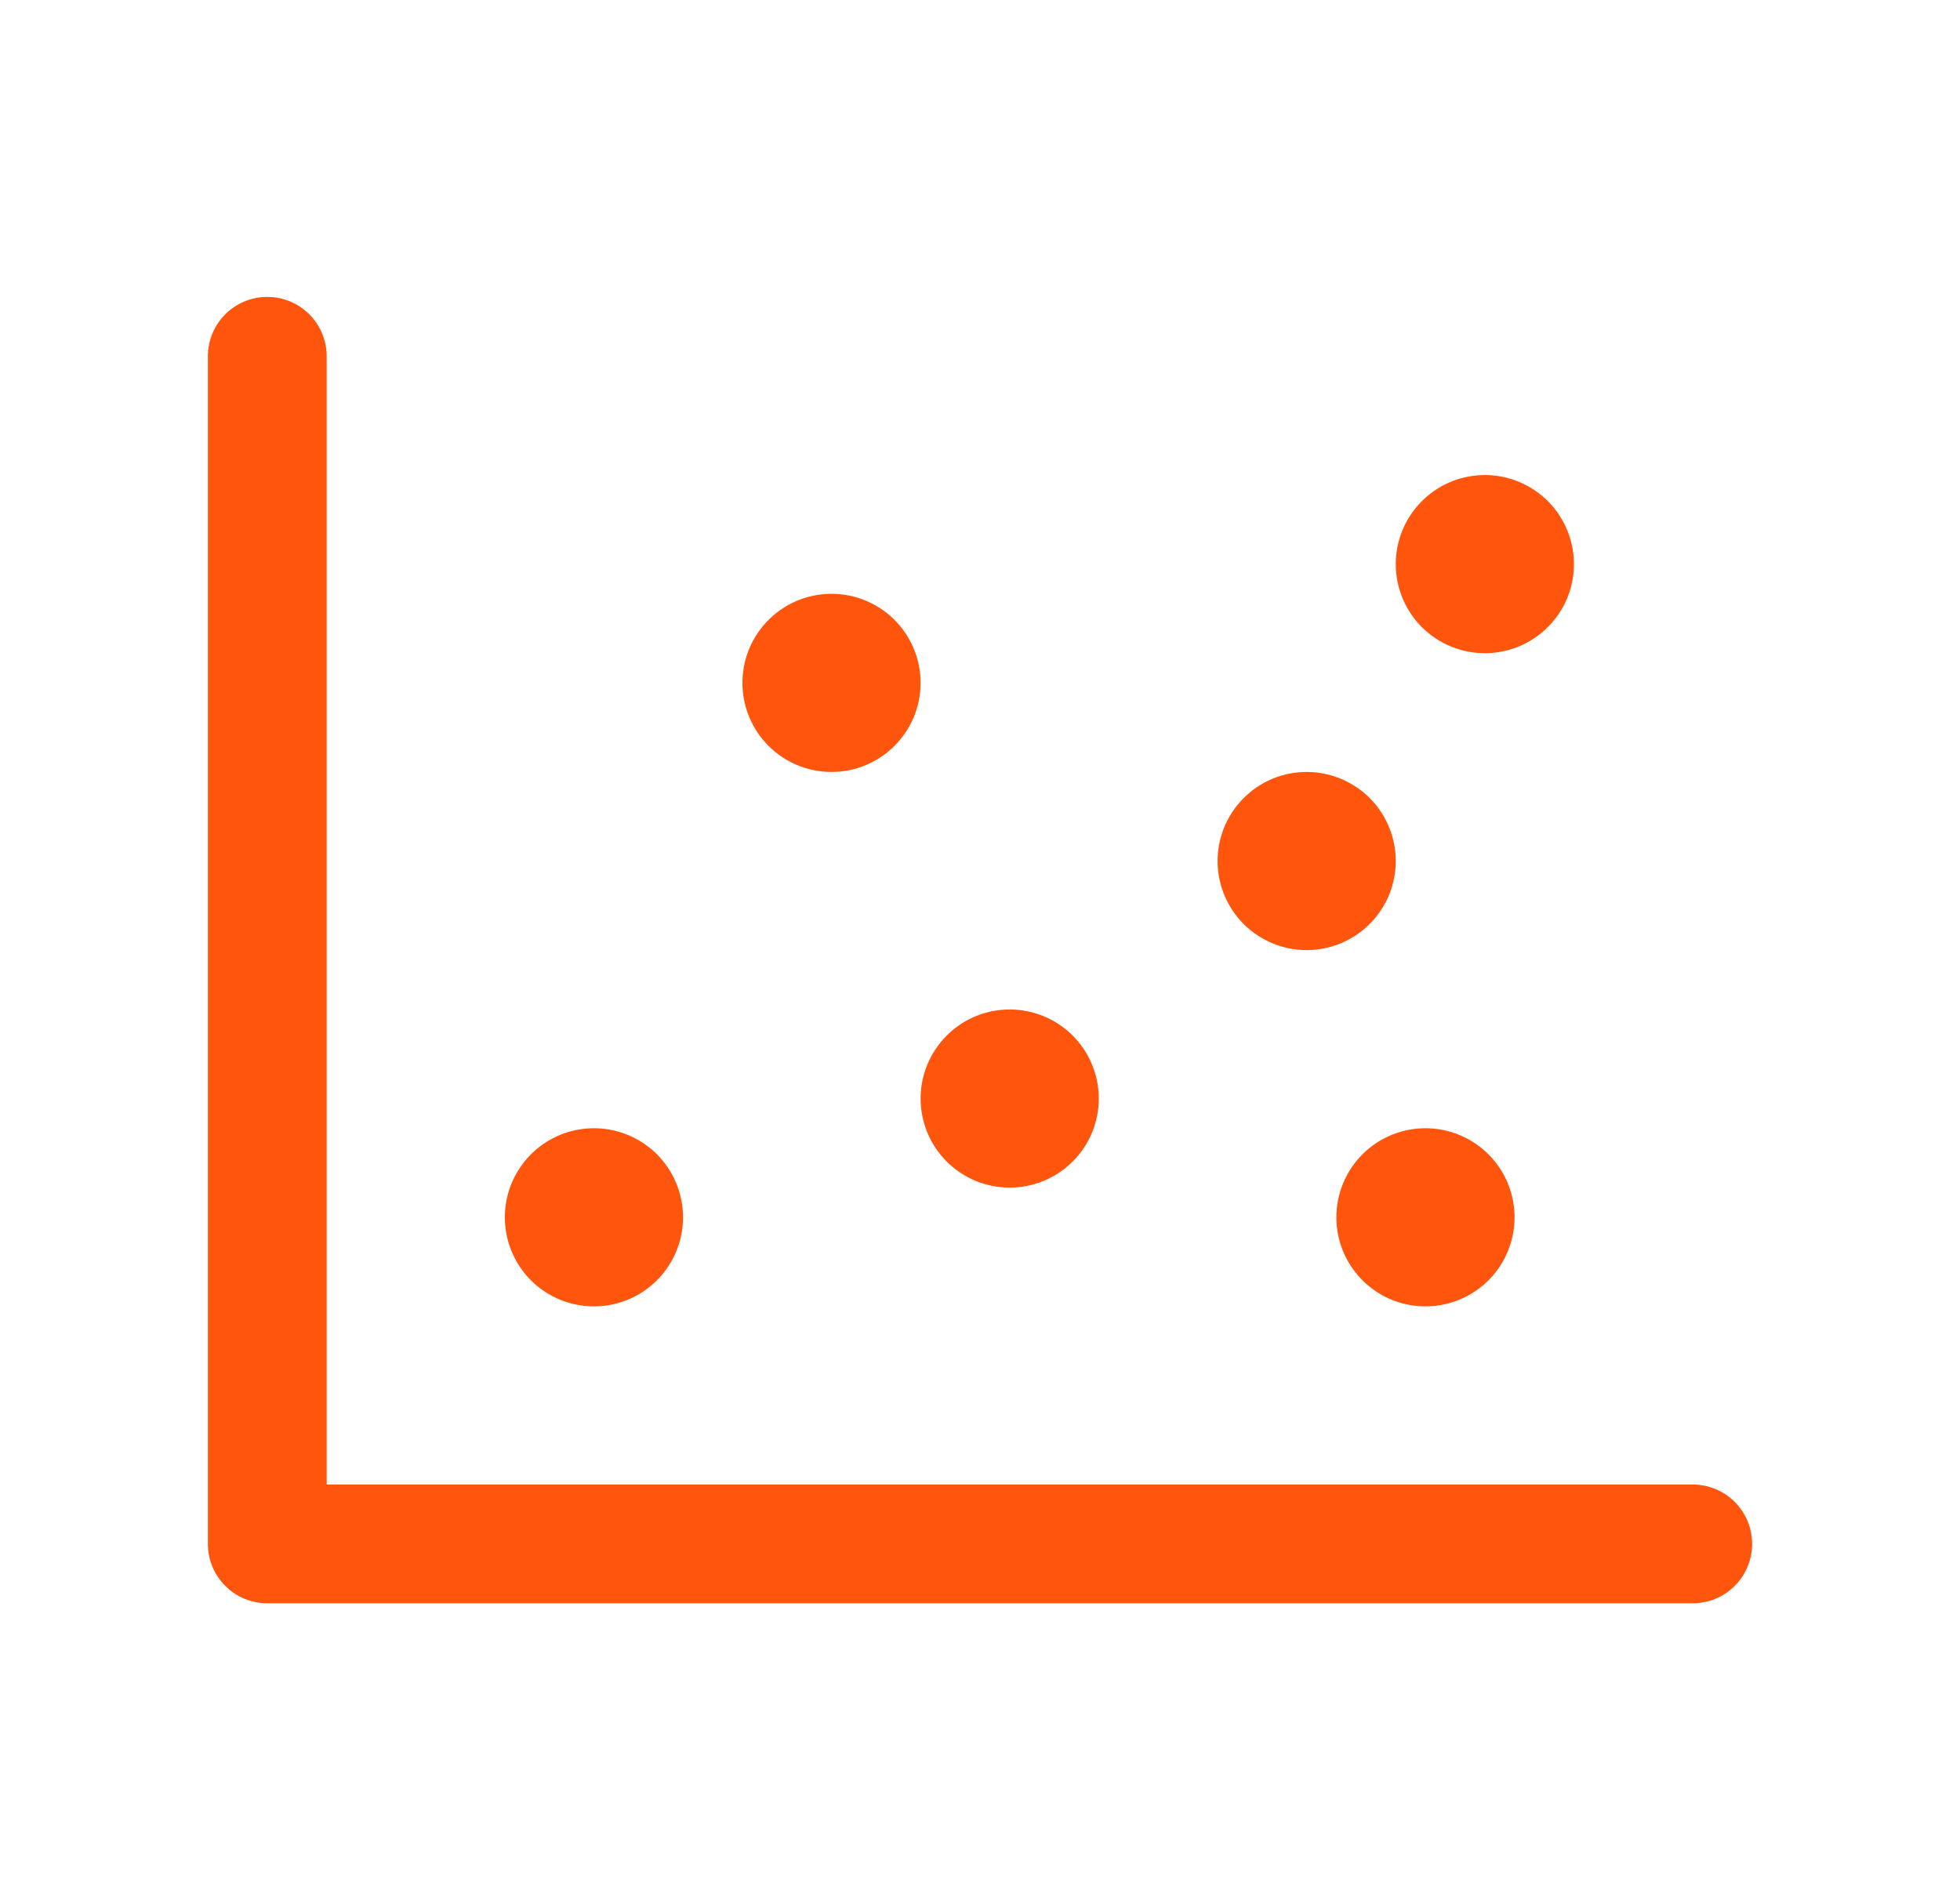 <svg width="33" height="32" viewBox="0 0 33 32" fill="none" xmlns="http://www.w3.org/2000/svg">
<path d="M29.5 26C29.5 26.265 29.395 26.52 29.207 26.707C29.02 26.895 28.765 27 28.5 27H4.5C4.235 27 3.98 26.895 3.793 26.707C3.605 26.52 3.5 26.265 3.5 26V6C3.5 5.735 3.605 5.48 3.793 5.293C3.98 5.105 4.235 5 4.5 5C4.765 5 5.02 5.105 5.207 5.293C5.395 5.48 5.5 5.735 5.5 6V25H28.5C28.765 25 29.02 25.105 29.207 25.293C29.395 25.48 29.5 25.735 29.5 26ZM17 20C17.297 20 17.587 19.912 17.833 19.747C18.08 19.582 18.272 19.348 18.386 19.074C18.499 18.8 18.529 18.498 18.471 18.207C18.413 17.916 18.27 17.649 18.061 17.439C17.851 17.23 17.584 17.087 17.293 17.029C17.002 16.971 16.7 17.001 16.426 17.114C16.152 17.228 15.918 17.42 15.753 17.667C15.588 17.913 15.5 18.203 15.5 18.5C15.5 18.898 15.658 19.279 15.939 19.561C16.221 19.842 16.602 20 17 20ZM14 13C14.297 13 14.587 12.912 14.833 12.747C15.08 12.582 15.272 12.348 15.386 12.074C15.499 11.8 15.529 11.498 15.471 11.207C15.413 10.916 15.27 10.649 15.061 10.439C14.851 10.23 14.584 10.087 14.293 10.029C14.002 9.971 13.7 10.001 13.426 10.114C13.152 10.228 12.918 10.42 12.753 10.667C12.588 10.913 12.5 11.203 12.5 11.5C12.5 11.898 12.658 12.279 12.939 12.561C13.221 12.842 13.602 13 14 13ZM10 22C10.297 22 10.587 21.912 10.833 21.747C11.08 21.582 11.272 21.348 11.386 21.074C11.499 20.8 11.529 20.498 11.471 20.207C11.413 19.916 11.27 19.649 11.061 19.439C10.851 19.23 10.584 19.087 10.293 19.029C10.002 18.971 9.7 19.001 9.426 19.114C9.152 19.228 8.918 19.42 8.753 19.667C8.588 19.913 8.5 20.203 8.5 20.5C8.5 20.898 8.658 21.279 8.939 21.561C9.221 21.842 9.602 22 10 22ZM22 16C22.297 16 22.587 15.912 22.833 15.747C23.08 15.582 23.272 15.348 23.386 15.074C23.499 14.8 23.529 14.498 23.471 14.207C23.413 13.916 23.27 13.649 23.061 13.439C22.851 13.23 22.584 13.087 22.293 13.029C22.002 12.971 21.7 13.001 21.426 13.114C21.152 13.228 20.918 13.42 20.753 13.667C20.588 13.913 20.5 14.203 20.5 14.5C20.5 14.898 20.658 15.279 20.939 15.561C21.221 15.842 21.602 16 22 16ZM25 11C25.297 11 25.587 10.912 25.833 10.747C26.08 10.582 26.272 10.348 26.386 10.074C26.499 9.8 26.529 9.498 26.471 9.207C26.413 8.916 26.27 8.649 26.061 8.439C25.851 8.23 25.584 8.087 25.293 8.029C25.002 7.971 24.7 8.001 24.426 8.114C24.152 8.228 23.918 8.42 23.753 8.667C23.588 8.913 23.5 9.203 23.5 9.5C23.5 9.898 23.658 10.279 23.939 10.561C24.221 10.842 24.602 11 25 11ZM22.5 20.5C22.5 20.797 22.588 21.087 22.753 21.333C22.918 21.58 23.152 21.772 23.426 21.886C23.7 21.999 24.002 22.029 24.293 21.971C24.584 21.913 24.851 21.77 25.061 21.561C25.27 21.351 25.413 21.084 25.471 20.793C25.529 20.502 25.499 20.2 25.386 19.926C25.272 19.652 25.08 19.418 24.833 19.253C24.587 19.088 24.297 19 24 19C23.602 19 23.221 19.158 22.939 19.439C22.658 19.721 22.5 20.102 22.5 20.5Z" fill="#FF550D"/>
</svg>
